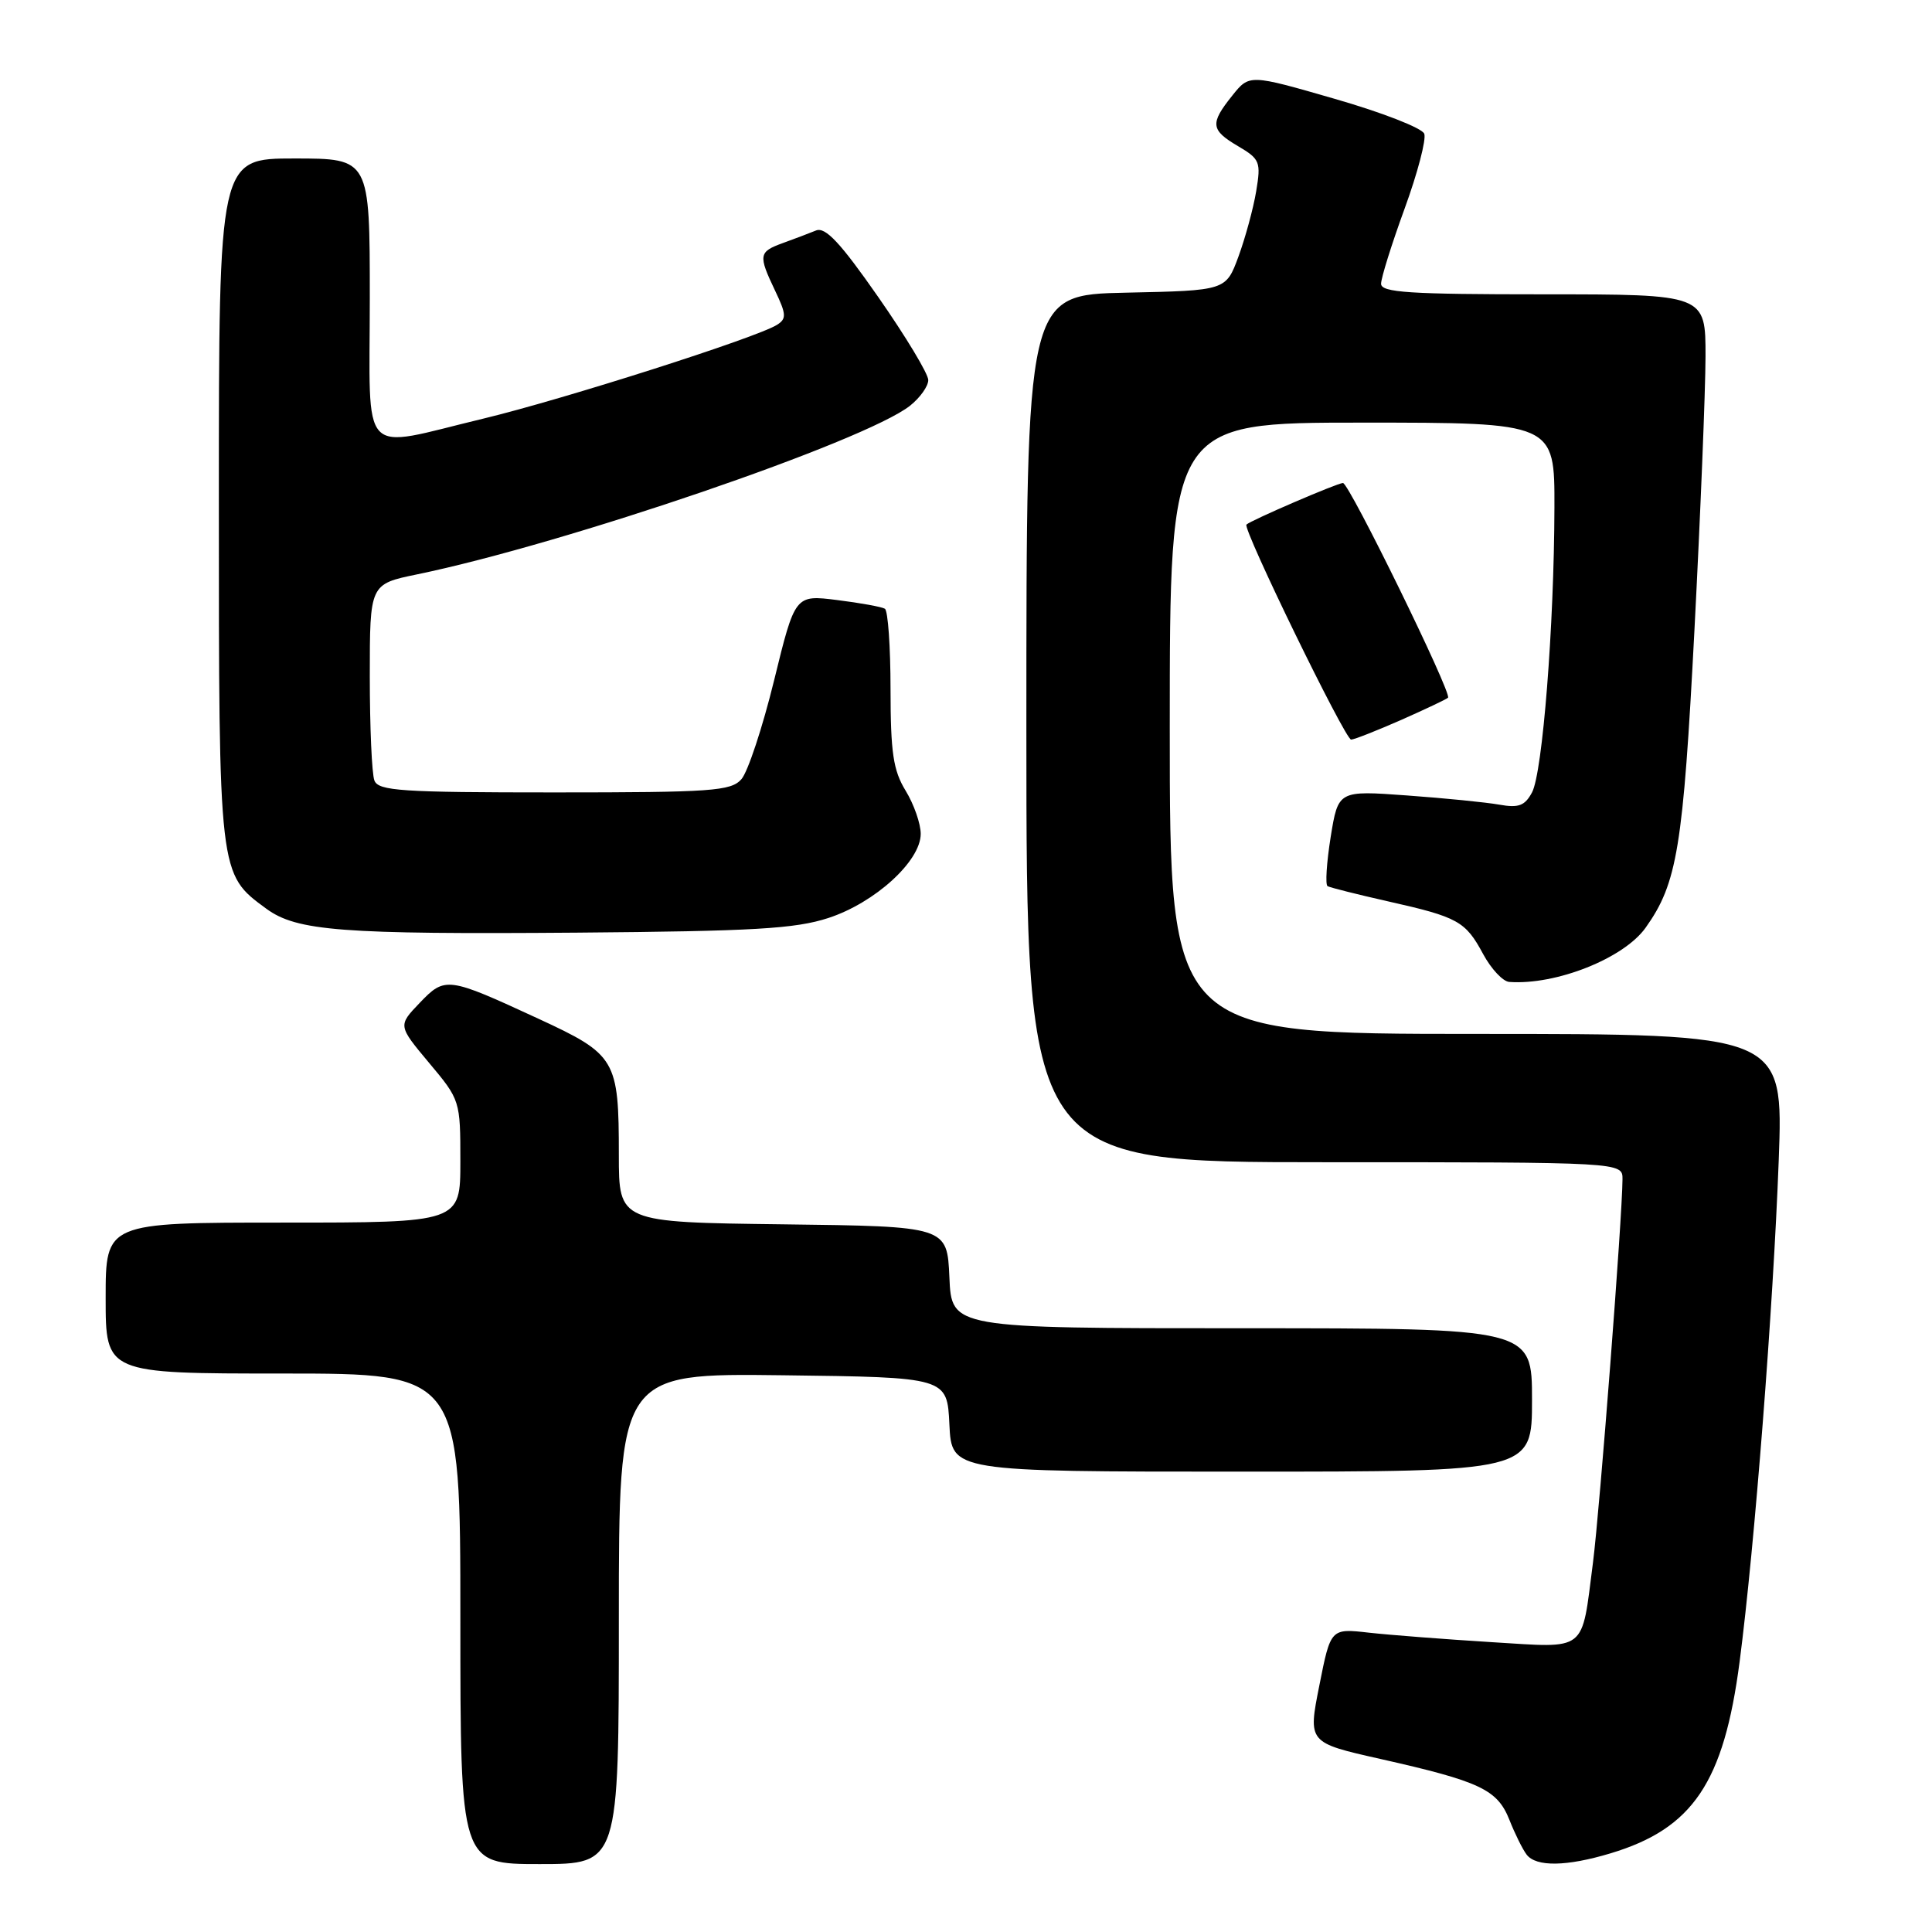 <?xml version="1.0" encoding="UTF-8" standalone="no"?>
<!DOCTYPE svg PUBLIC "-//W3C//DTD SVG 1.1//EN" "http://www.w3.org/Graphics/SVG/1.1/DTD/svg11.dtd" >
<svg xmlns="http://www.w3.org/2000/svg" xmlns:xlink="http://www.w3.org/1999/xlink" version="1.1" viewBox="0 0 256 256">
 <g >
 <path fill="currentColor"
d=" M 82.00 214.48 C 82.00 181.96 82.00 181.96 103.75 182.23 C 125.50 182.50 125.50 182.50 125.80 188.75 C 126.10 195.00 126.10 195.00 164.55 195.00 C 203.00 195.00 203.00 195.00 203.00 185.50 C 203.00 176.00 203.00 176.00 164.55 176.00 C 126.09 176.00 126.09 176.00 125.80 169.25 C 125.50 162.50 125.50 162.50 103.75 162.23 C 82.00 161.96 82.00 161.96 82.00 153.05 C 82.00 140.36 81.63 139.74 71.31 134.97 C 59.28 129.41 58.98 129.37 55.60 132.90 C 52.73 135.90 52.73 135.90 56.86 140.84 C 60.97 145.74 61.00 145.84 61.00 153.89 C 61.00 162.00 61.00 162.00 37.50 162.00 C 14.00 162.00 14.00 162.00 14.00 172.00 C 14.00 182.00 14.00 182.00 37.50 182.00 C 61.00 182.00 61.00 182.00 61.00 214.50 C 61.00 247.00 61.00 247.00 71.50 247.00 C 82.00 247.00 82.00 247.00 82.00 214.48 Z  M 213.39 245.58 C 224.31 242.30 228.42 236.20 230.51 220.17 C 232.50 204.91 234.96 173.28 235.69 153.75 C 236.31 137.00 236.31 137.00 195.66 137.00 C 155.00 137.00 155.00 137.00 155.00 96.50 C 155.00 56.00 155.00 56.00 180.50 56.00 C 206.00 56.00 206.00 56.00 205.97 67.25 C 205.93 82.94 204.40 102.39 203.00 105.00 C 202.05 106.77 201.23 107.08 198.66 106.62 C 196.92 106.31 191.41 105.76 186.41 105.40 C 177.32 104.74 177.32 104.74 176.32 110.91 C 175.78 114.31 175.59 117.24 175.91 117.42 C 176.24 117.61 179.83 118.51 183.90 119.43 C 193.21 121.52 194.18 122.06 196.53 126.43 C 197.59 128.39 199.14 130.05 199.98 130.11 C 206.17 130.56 215.16 126.99 218.05 122.93 C 222.25 117.03 223.02 112.33 224.52 83.54 C 225.32 68.12 225.98 51.79 225.99 47.25 C 226.00 39.00 226.00 39.00 204.50 39.00 C 186.75 39.00 183.00 38.76 183.00 37.60 C 183.00 36.83 184.40 32.35 186.12 27.64 C 187.84 22.93 189.01 18.46 188.72 17.72 C 188.44 16.97 183.10 14.89 176.87 13.10 C 165.55 9.83 165.55 9.83 163.28 12.67 C 160.31 16.38 160.40 17.22 164.07 19.38 C 166.95 21.08 167.10 21.46 166.45 25.35 C 166.07 27.63 165.01 31.52 164.10 34.00 C 162.44 38.50 162.44 38.50 149.22 38.78 C 136.00 39.06 136.00 39.06 136.00 96.53 C 136.00 154.00 136.00 154.00 175.50 154.00 C 215.00 154.00 215.00 154.00 214.99 156.25 C 214.97 161.23 211.98 199.99 211.08 207.03 C 209.52 219.10 210.45 218.37 197.59 217.59 C 191.49 217.21 184.21 216.65 181.41 216.34 C 176.32 215.76 176.32 215.76 174.82 223.33 C 173.31 230.91 173.31 230.91 182.91 233.07 C 196.14 236.05 198.40 237.12 200.00 241.13 C 200.73 242.98 201.76 245.06 202.29 245.75 C 203.55 247.39 207.58 247.33 213.39 245.58 Z  M 109.76 121.64 C 115.94 119.62 122.00 114.10 122.00 110.49 C 122.00 109.15 121.10 106.57 120.00 104.77 C 118.35 102.07 118.01 99.73 118.00 91.31 C 118.00 85.70 117.66 80.91 117.25 80.66 C 116.84 80.41 113.99 79.89 110.93 79.51 C 105.35 78.81 105.35 78.81 102.57 90.16 C 101.04 96.40 99.09 102.29 98.24 103.25 C 96.85 104.82 94.33 105.00 73.45 105.00 C 53.18 105.00 50.14 104.80 49.61 103.42 C 49.27 102.55 49.00 96.34 49.00 89.62 C 49.00 77.40 49.00 77.40 55.25 76.11 C 74.89 72.06 114.58 58.48 120.57 53.77 C 121.91 52.71 123.00 51.18 123.00 50.36 C 123.00 49.53 120.02 44.59 116.38 39.37 C 111.35 32.15 109.37 30.04 108.13 30.54 C 107.23 30.91 105.26 31.65 103.75 32.20 C 100.52 33.37 100.45 33.79 102.71 38.53 C 104.20 41.65 104.23 42.24 102.96 43.04 C 100.28 44.74 74.64 52.92 64.00 55.48 C 47.39 59.47 49.00 61.18 49.00 39.50 C 49.00 21.00 49.00 21.00 39.00 21.00 C 29.00 21.00 29.00 21.00 29.00 66.25 C 29.00 116.09 28.97 115.77 35.29 120.41 C 39.33 123.37 45.24 123.82 76.50 123.58 C 99.85 123.39 105.37 123.07 109.76 121.64 Z  M 185.63 95.41 C 188.86 93.98 191.67 92.65 191.87 92.45 C 192.43 91.91 178.77 64.00 177.95 64.00 C 177.22 64.00 165.75 68.94 165.16 69.51 C 164.62 70.04 178.24 98.00 179.03 98.00 C 179.43 98.00 182.39 96.83 185.63 95.41 Z "/>
</g>
</svg>